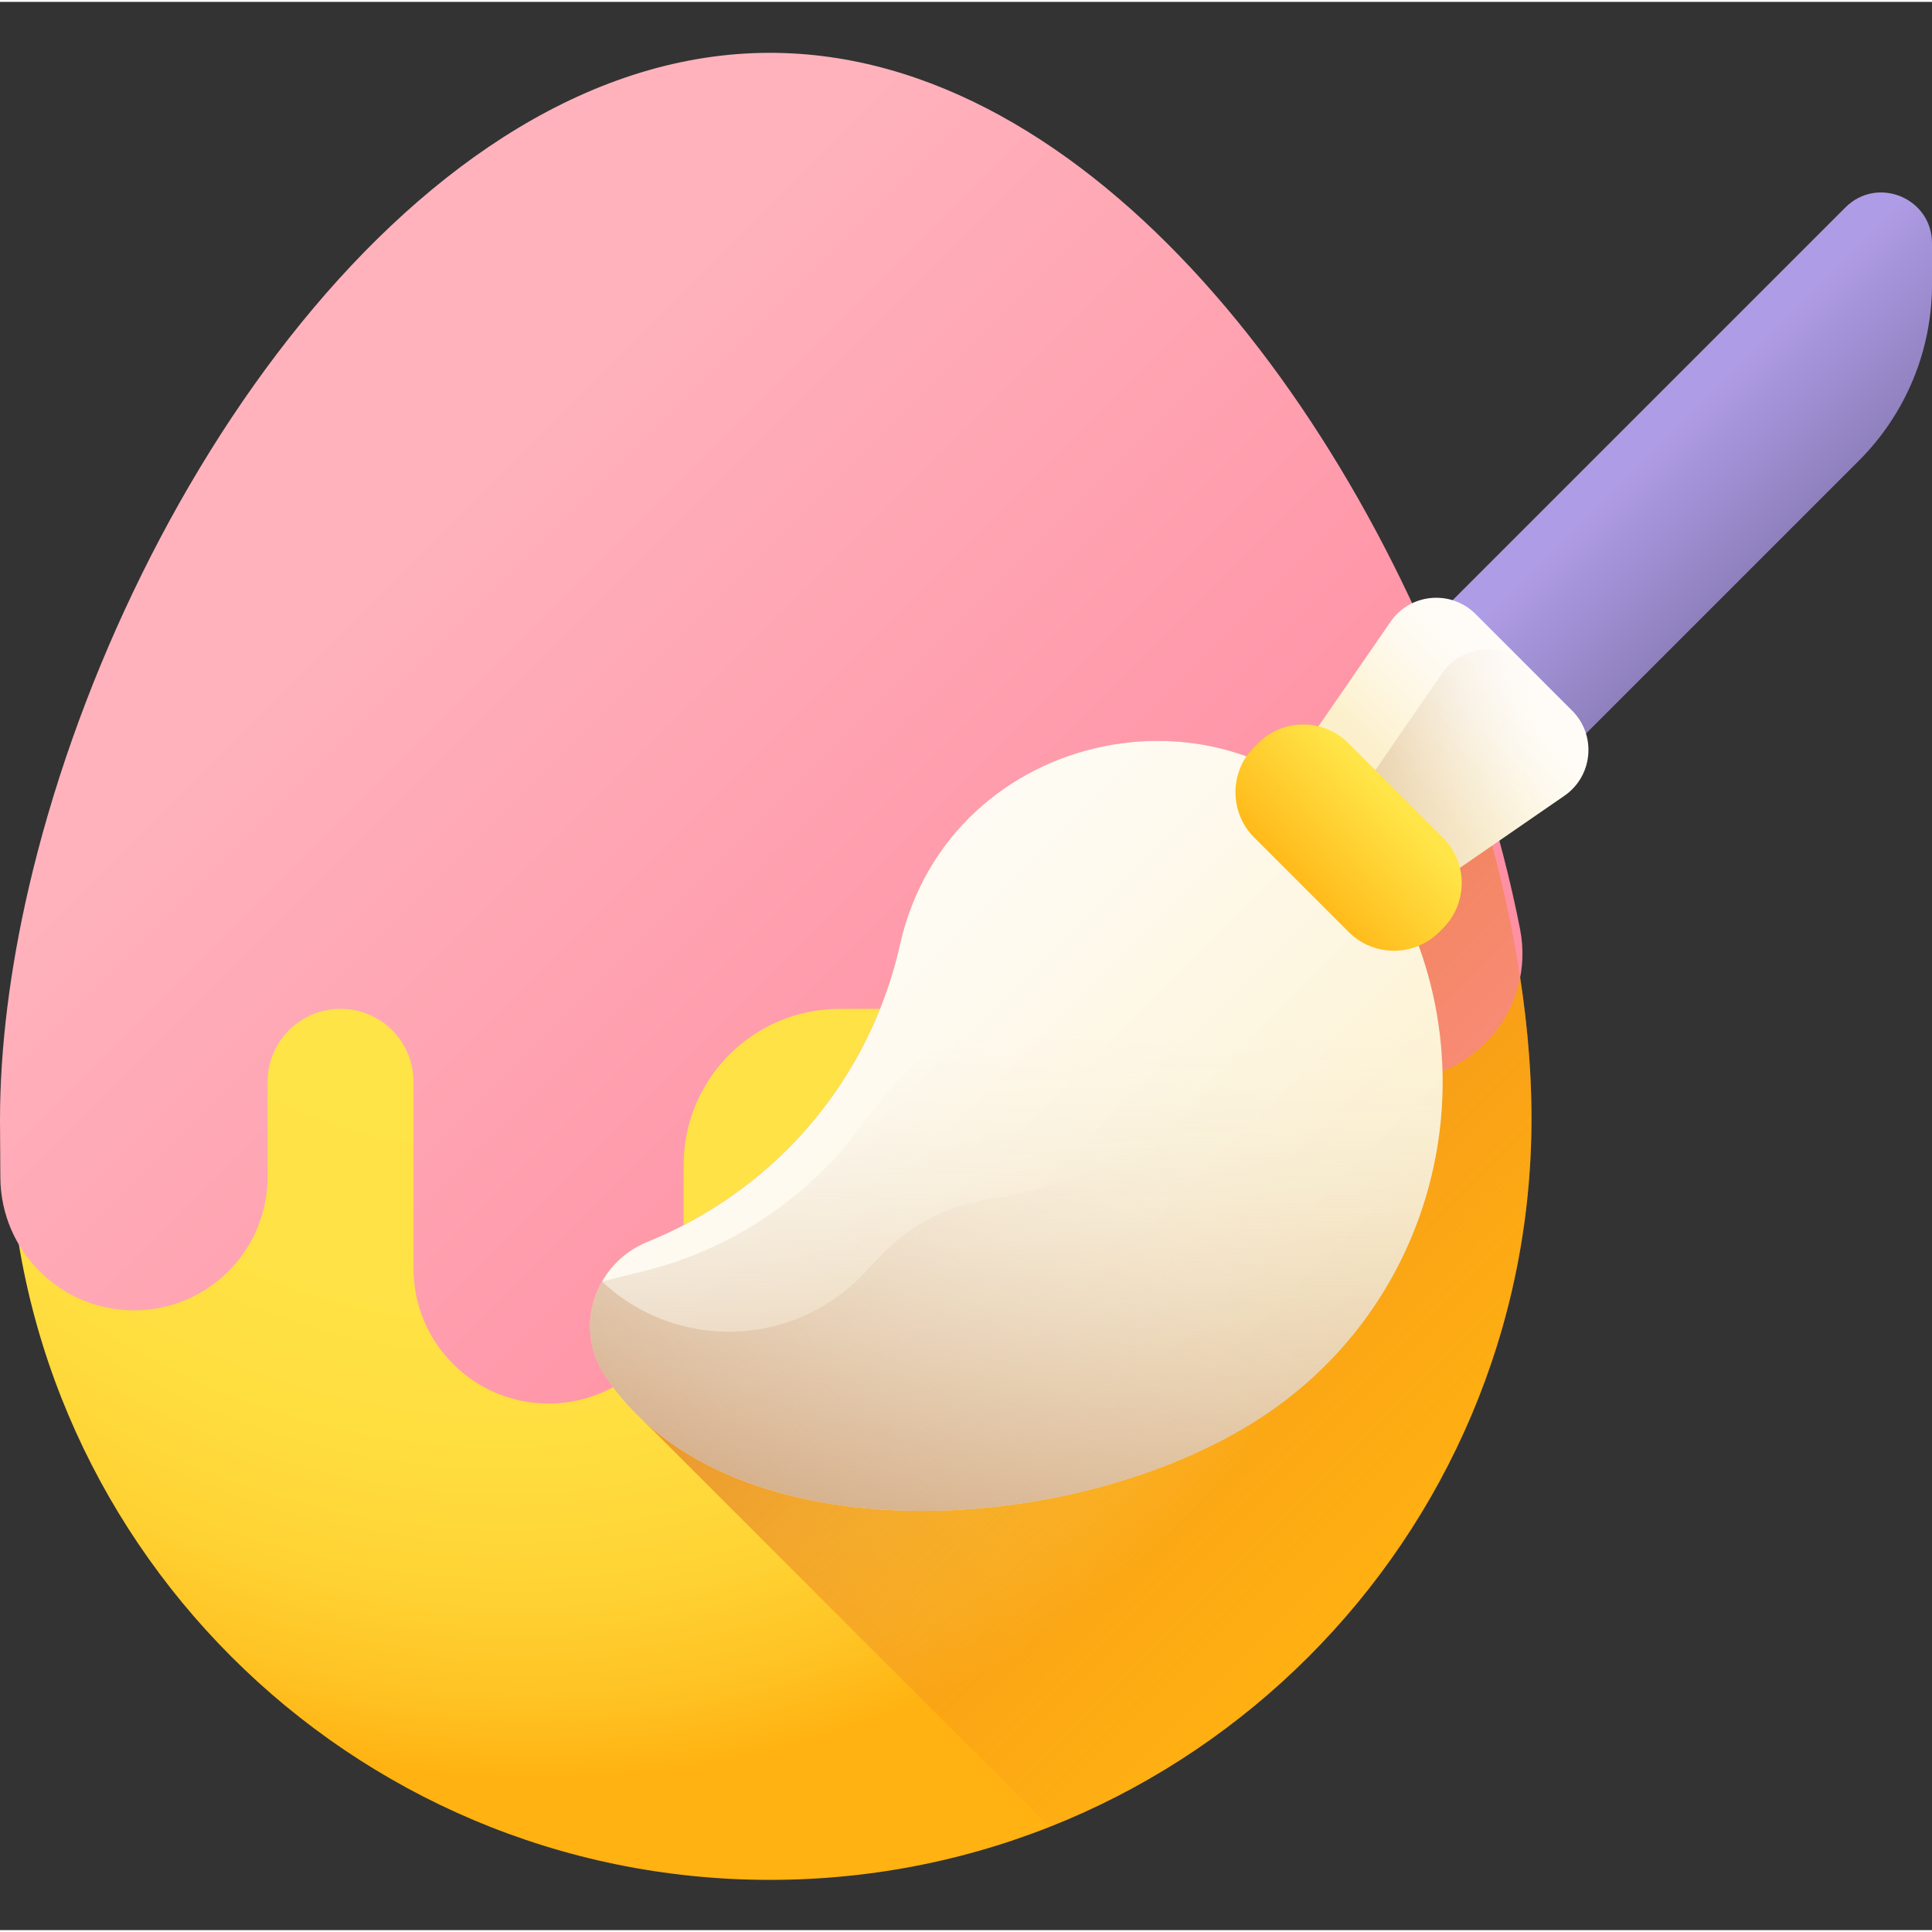 <svg height="512pt" viewBox="0 -13 512 511" width="512pt" xmlns="http://www.w3.org/2000/svg" xmlns:xlink="http://www.w3.org/1999/xlink"><rect x="0" y="-13" width="512" height="511" fill="#333333" stroke="none"/><radialGradient id="radial0" cx="112.635" cy="201.188" gradientTransform="matrix(.737 .682 -.613 .663 153.416 -21.63)" gradientUnits="userSpaceOnUse" r="284.121"><stop offset="0" stop-color="#ffe548"/><stop offset=".503" stop-color="#ffe346"/><stop offset=".687" stop-color="#ffdd3f"/><stop offset=".819" stop-color="#ffd233"/><stop offset=".924" stop-color="#ffc223"/><stop offset="1" stop-color="#ffb211"/></radialGradient><linearGradient id="linear0" gradientUnits="userSpaceOnUse" x1="105.159" x2="279.914" y1="132.466" y2="307.222"><stop offset="0" stop-color="#ffb2bc"/><stop offset="1" stop-color="#ff90a4"/></linearGradient><linearGradient id="linear1" gradientUnits="userSpaceOnUse" x1="406.157" x2="216.821" y1="389.975" y2="200.639"><stop offset="0" stop-color="#ff9517" stop-opacity="0"/><stop offset=".307" stop-color="#ee8421" stop-opacity=".306"/><stop offset=".678" stop-color="#e07728" stop-opacity=".678"/><stop offset="1" stop-color="#db722b"/></linearGradient><linearGradient id="linear2" gradientUnits="userSpaceOnUse" x1="420.799" x2="457.695" y1="121.628" y2="158.524"><stop offset="0" stop-color="#af9ce6"/><stop offset="1" stop-color="#8779b3"/></linearGradient><linearGradient id="lg1"><stop offset="0" stop-color="#fffcf8"/><stop offset=".311" stop-color="#fefaef"/><stop offset=".818" stop-color="#fdf3d6"/><stop offset="1" stop-color="#fcf0cc"/></linearGradient><linearGradient id="linear3" gradientUnits="userSpaceOnUse" x1="201.054" x2="337.753" xlink:href="#lg1" y1="221.183" y2="357.882"/><linearGradient id="lg2"><stop offset="0" stop-color="#f2e9dc" stop-opacity="0"/><stop offset=".68" stop-color="#cfa37b" stop-opacity=".682"/><stop offset="1" stop-color="#c08552"/></linearGradient><linearGradient id="linear4" gradientUnits="userSpaceOnUse" x1="269.021" x2="270.26" xlink:href="#lg2" y1="260.381" y2="433.956"/><linearGradient id="linear5" gradientUnits="userSpaceOnUse" x1="303.152" x2="146.935" xlink:href="#lg2" y1="284.997" y2="456.093"/><linearGradient id="linear6" gradientUnits="userSpaceOnUse" x1="398.359" x2="372.562" xlink:href="#lg1" y1="167.507" y2="193.304"/><linearGradient id="linear7" gradientUnits="userSpaceOnUse" x1="411.175" x2="317.704" xlink:href="#lg2" y1="189.466" y2="202.462"/><linearGradient id="linear8" gradientTransform="matrix(.71 .71 -.71 .71 3919.446 861.076)" gradientUnits="userSpaceOnUse" x1="-2967.969" x2="-2969.57" y1="2033.666" y2="2073.35"><stop offset="0" stop-color="#ffe548"/><stop offset="1" stop-color="#ffb211"/></linearGradient><path d="m405.863 282.883c0 111.453-90.352 201.805-201.809 201.805-111.453 0-201.809-90.352-201.809-201.805 0-111.457 90.355-279.703 201.809-279.703 111.457 0 201.809 168.246 201.809 279.703zm0 0" fill="url(#radial0)"/><path d="m336.527 239.227v-22.68c0-14.383-11.66-26.043-26.039-26.043-14.383 0-26.039 11.66-26.039 26.043 0 20.605-16.707 37.312-37.312 37.312h-24.57c-22.863 0-41.395 18.531-41.395 41.395v27.41c0 19.77-16.027 35.793-35.793 35.793s-35.793-16.023-35.793-35.793v-49.469c0-10.68-8.656-19.336-19.336-19.336-10.676 0-19.332 8.656-19.332 19.336v25.152c0 19.559-15.855 35.41-35.414 35.41-19.441 0-35.246-15.676-35.41-35.117-.062-7.23-.094-13.262-.094-15.324 0-19.207 2.652-40.07 7.609-61.484 24.141-104.25 102.949-221.332 196.445-221.332 85.113 0 158.059 97.027 188.668 193.074 4.184 13.141 7.578 26.258 10.102 39.109 4.07 20.715-11.719 40.012-32.828 40.012-18.484 0-33.469-14.984-33.469-33.469zm0 0" fill="url(#linear0)"/><path d="m405.863 282.883c0-41.176-12.332-90.105-33.504-135.434-1.477.996-2.809 2.273-3.891 3.848l-19.094 27.699c-5.57-1.352-11.688.129-16.039 4.48l-.949.949c-.781.781-1.465 1.625-2.059 2.508-36.676-13.273-82.062 6.402-91.828 49.887-5.977 26.605-21.691 51.086-46.039 67.613-6.664 4.52-13.641 8.223-20.816 11.125-5.363 2.172-9.492 5.977-12.102 10.555-.25.438-.484.887-.703 1.336-.035.074-.07.145-.105.215-.188.402-.367.805-.535 1.211-.031.074-.062.145-.09.219-.574 1.43-1.008 2.906-1.301 4.41-.02.098-.035.199-.055.297-.07.398-.133.805-.184 1.207-.016.113-.031.227-.043.34-.051.43-.086.863-.113 1.297-.004.07-.012.137-.012.207-.027.516-.039 1.035-.027 1.555v.008.055c.012.473.035.945.074 1.422.012.133.027.27.039.402.035.371.082.738.133 1.105.023.152.047.305.07.457.062.375.137.75.215 1.125.027.125.051.25.082.375.117.5.246.996.398 1.488.012.035.023.07.035.105.137.449.293.895.461 1.34.059.152.121.301.18.453.137.332.277.664.426.996.074.164.152.328.234.496.16.328.328.652.504.98.055.102.105.211.16.312.023.043.055.082.078.125.262.461.539.922.836 1.371.148.227.301.453.453.68 2.699 3.973 5.816 7.57 9.273 10.824.926.984 1.883 1.938 2.867 2.863l105.258 105.262c74.793-29.539 127.711-102.477 127.711-187.77zm0 0" fill="url(#linear1)"/><path d="m512 50.965v10.906c0 17.504-6.953 34.289-19.328 46.664l-126.211 126.211-35.348-35.34 157.949-157.941c8.465-8.465 22.938-2.469 22.938 9.5zm0 0" fill="url(#linear2)"/><path d="m364 213.742c-.516-.762-1.039-1.516-1.574-2.258-34.602-48.289-110.906-32.629-123.926 25.336-5.977 26.605-21.691 51.086-46.039 67.613-6.664 4.52-13.641 8.223-20.816 11.125-14.121 5.715-19.738 22.754-11.344 35.465.148.227.301.453.453.68 32.895 48.465 126.594 42.25 175.059 9.352 48.465-32.895 61.086-98.852 28.188-147.312zm0 0" fill="url(#linear3)"/><path d="m364 213.742c-.516-.762-1.039-1.516-1.574-2.258-6.301-8.793-13.988-15.457-22.422-20.141l-10.238 28.582c-4.316 12.055-15.191 20.543-27.934 21.805-29.184 2.895-55.707 18.215-72.793 42.051-14.105 19.68-34.754 33.691-58.25 39.535l-11.246 2.797c-4.258 7.477-4.449 17.023.758 24.91.148.227.301.453.453.676 32.895 48.465 126.594 42.254 175.059 9.355 48.465-32.895 61.086-98.852 28.188-147.312zm0 0" fill="url(#linear4)"/><path d="m364.09 213.871-12.926 25.637c-17.559 34.82-50.871 59-89.418 64.898-10.73 1.645-20.613 6.793-28.105 14.641l-4.934 5.168c-18.625 19.512-49.496 20.359-69.164 1.898-4.258 7.477-4.445 17.023.758 24.91.148.227.301.453.453.676 32.898 48.465 126.598 42.254 175.062 9.355 48.418-32.867 61.055-98.73 28.273-147.184zm0 0" fill="url(#linear5)"/><path d="m369.207 228.668-32.008-32.008 31.27-45.363c5.23-7.59 16.059-8.578 22.578-2.062l25.582 25.586c6.52 6.516 5.531 17.348-2.059 22.578zm0 0" fill="url(#linear6)"/><path d="m416.629 174.82-11.906-11.91c-6.52-6.516-17.348-5.531-22.578 2.059l-31.27 45.363 18.332 18.336 45.363-31.27c7.59-5.23 8.578-16.062 2.059-22.578zm0 0" fill="url(#linear7)"/><path d="m357.402 233.48-25.016-25.016c-6.637-6.637-6.637-17.402 0-24.039l.949-.949c6.641-6.641 17.402-6.641 24.039 0l25.016 25.016c6.641 6.637 6.641 17.398 0 24.039l-.949.949c-6.641 6.637-17.402 6.637-24.039 0zm0 0" fill="url(#linear8)"/></svg>